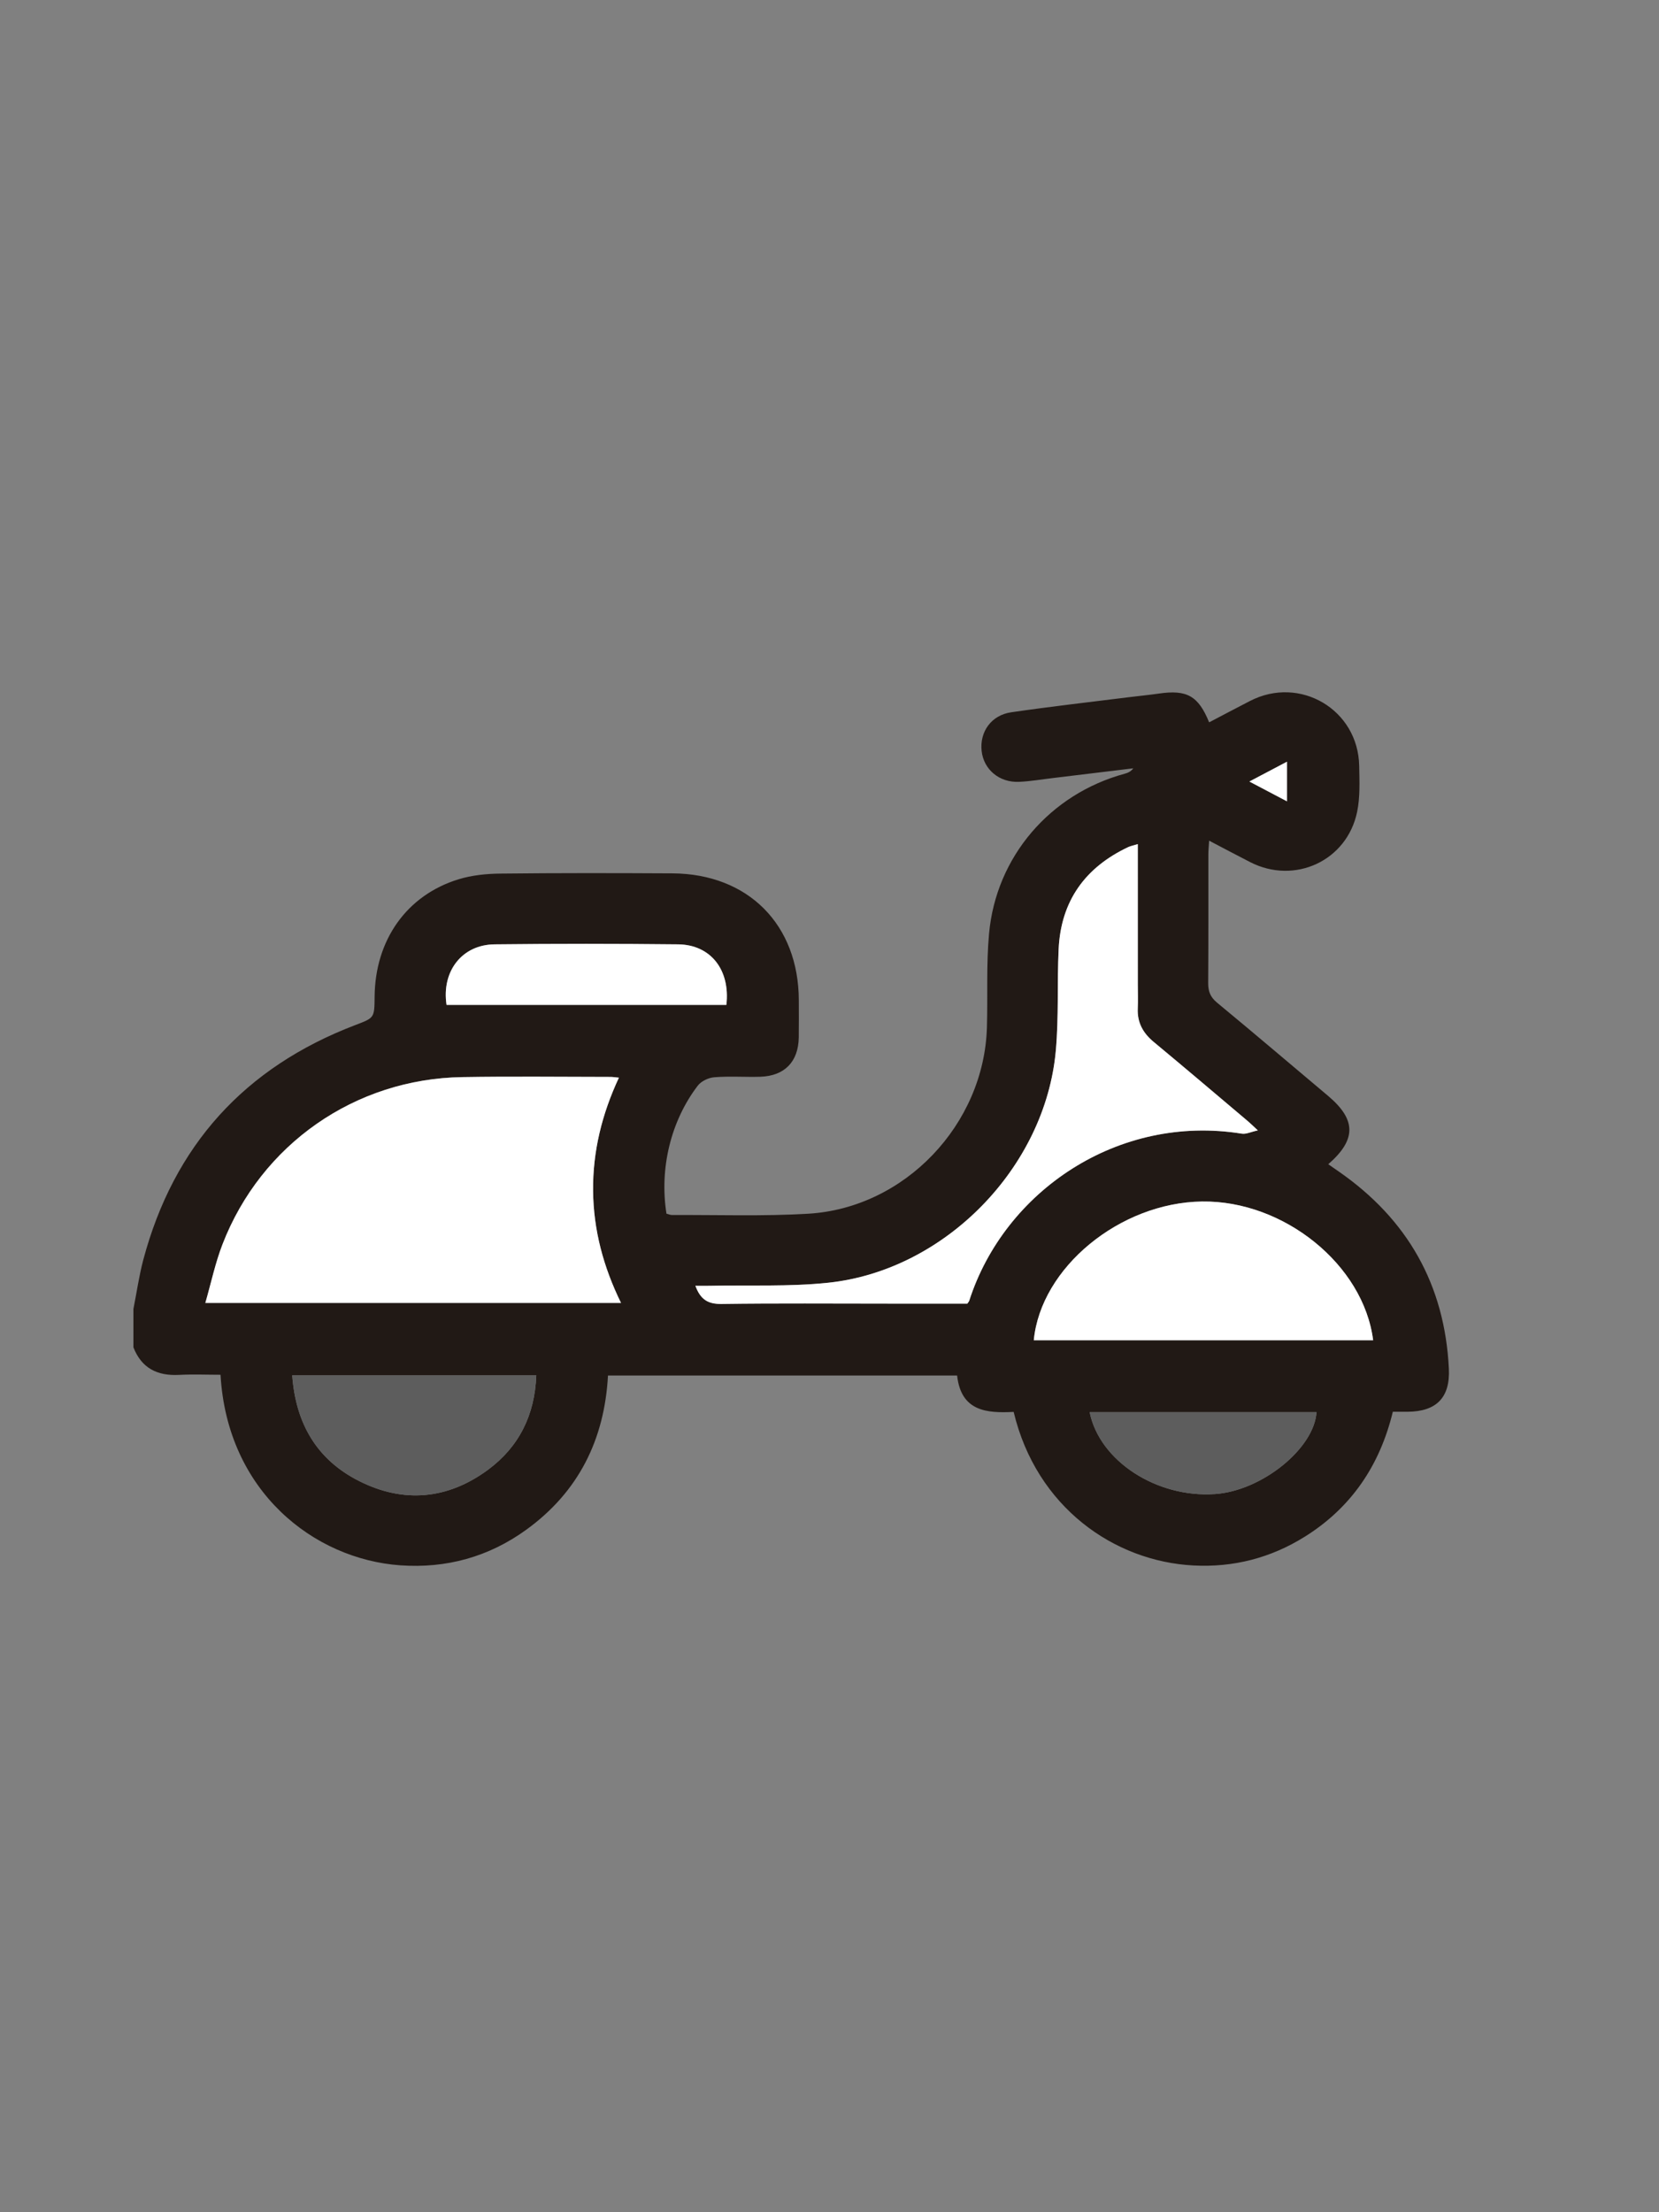 <?xml version="1.0" encoding="utf-8"?>
<!-- Generator: Adobe Illustrator 16.0.0, SVG Export Plug-In . SVG Version: 6.00 Build 0)  -->
<!DOCTYPE svg PUBLIC "-//W3C//DTD SVG 1.1//EN" "http://www.w3.org/Graphics/SVG/1.1/DTD/svg11.dtd">
<svg version="1.1" id="Capa_1" xmlns="http://www.w3.org/2000/svg" xmlns:xlink="http://www.w3.org/1999/xlink" x="0px" y="0px"
	 width="36px" height="48px" viewBox="0 0 36 48" enable-background="new 0 0 36 48" xml:space="preserve">
<rect x="0" y="0" width="36" height="48" fill="#808080" stroke="none"/>
<path fill="#211915" d="M2.896,28.398c0.07-0.354,0.121-0.711,0.212-1.058c0.661-2.484,2.201-4.182,4.601-5.098
	c0.413-0.158,0.416-0.15,0.42-0.615c0.01-1.228,0.694-2.203,1.823-2.549c0.288-0.088,0.602-0.12,0.905-0.123
	c1.245-0.014,2.491-0.012,3.735-0.005c1.644,0.01,2.738,1.113,2.742,2.755c0,0.27,0.003,0.539-0.001,0.809
	c-0.01,0.523-0.306,0.83-0.83,0.849c-0.334,0.01-0.67-0.016-1.003,0.011c-0.125,0.009-0.285,0.085-0.359,0.183
	c-0.588,0.77-0.833,1.8-0.679,2.777c0.038,0.009,0.08,0.029,0.123,0.029c0.985-0.005,1.972,0.03,2.954-0.028
	c2.097-0.125,3.815-1.938,3.877-4.042c0.02-0.678-0.016-1.359,0.046-2.033c0.151-1.671,1.326-3.032,2.941-3.471
	c0.068-0.019,0.134-0.044,0.189-0.118c-0.576,0.069-1.153,0.14-1.729,0.209c-0.249,0.029-0.498,0.073-0.747,0.084
	c-0.432,0.021-0.773-0.27-0.815-0.672c-0.044-0.415,0.21-0.774,0.641-0.837c0.854-0.124,1.713-0.222,2.569-0.329
	c0.212-0.026,0.425-0.047,0.636-0.077c0.608-0.089,0.857,0.05,1.091,0.624c0.296-0.155,0.589-0.31,0.884-0.462
	c1.085-0.562,2.351,0.186,2.372,1.408c0.006,0.333,0.022,0.676-0.045,0.998c-0.221,1.063-1.357,1.584-2.321,1.089
	c-0.287-0.147-0.572-0.299-0.89-0.465c-0.007,0.122-0.017,0.209-0.017,0.298c-0.001,0.929,0.003,1.858-0.004,2.787
	c-0.001,0.182,0.045,0.307,0.191,0.428c0.809,0.668,1.609,1.35,2.412,2.025c0.61,0.515,0.617,0.947,0.003,1.482
	c0.078,0.055,0.15,0.105,0.223,0.155c1.497,1.037,2.305,2.461,2.394,4.281c0.031,0.63-0.273,0.931-0.896,0.935
	c-0.102,0-0.203,0-0.32,0c-0.281,1.161-0.899,2.079-1.911,2.711c-0.738,0.461-1.548,0.67-2.416,0.624
	c-1.716-0.089-3.407-1.261-3.901-3.332c-0.583,0.03-1.141-0.01-1.227-0.789h-7.576c-0.076,1.392-0.64,2.526-1.775,3.347
	c-0.814,0.589-1.733,0.841-2.731,0.771c-1.879-0.134-3.757-1.604-3.902-4.135c-0.298,0-0.601-0.013-0.902,0.003
	c-0.471,0.024-0.812-0.146-0.988-0.598V28.398z M13.43,23.383c-0.083-0.008-0.137-0.017-0.191-0.017
	c-1.068-0.001-2.137-0.014-3.206,0.004c-2.327,0.036-4.366,1.457-5.206,3.629c-0.155,0.401-0.245,0.829-0.372,1.271h9.021
	c-0.383-0.782-0.597-1.579-0.606-2.43C12.861,24.982,13.062,24.172,13.43,23.383 M24.69,18.315c-0.099,0.03-0.154,0.041-0.203,0.063
	c-0.94,0.441-1.466,1.174-1.514,2.218c-0.034,0.732,0.005,1.47-0.061,2.199c-0.228,2.535-2.405,4.769-4.935,5.037
	c-0.855,0.091-1.724,0.049-2.587,0.067c-0.095,0.002-0.19,0-0.299,0c0.111,0.302,0.277,0.397,0.564,0.394
	c1.208-0.017,2.415-0.007,3.623-0.007h1.714c0.021-0.033,0.036-0.047,0.041-0.063c0.764-2.376,3.228-4.058,5.915-3.625
	c0.092,0.015,0.194-0.038,0.348-0.071c-0.117-0.107-0.175-0.165-0.237-0.217c-0.674-0.569-1.347-1.141-2.025-1.704
	c-0.23-0.191-0.357-0.419-0.344-0.723c0.008-0.176,0.001-0.353,0.001-0.529C24.69,20.353,24.69,19.351,24.69,18.315 M29.797,29.08
	c-0.208-1.64-1.94-3.035-3.714-3.01c-1.782,0.024-3.498,1.433-3.65,3.01H29.797z M6.341,29.843c0.077,1.049,0.537,1.828,1.444,2.288
	c0.969,0.492,1.928,0.406,2.804-0.24c0.676-0.5,1.017-1.19,1.048-2.048H6.341z M9.69,21.804h6.073
	c0.087-0.76-0.34-1.308-1.049-1.314c-1.326-0.014-2.653-0.015-3.979,0C10.026,20.496,9.578,21.074,9.69,21.804 M23.645,30.64
	c0.214,1.063,1.46,1.866,2.723,1.777c1.013-0.07,2.151-0.988,2.2-1.777H23.645z M27.927,17.387v-0.859
	c-0.287,0.15-0.526,0.276-0.816,0.43C27.397,17.107,27.642,17.236,27.927,17.387"/>
<path fill="#FFFFFF" d="M13.43,23.383c-0.368,0.789-0.569,1.6-0.56,2.458c0.009,0.851,0.223,1.647,0.606,2.43H4.456
	c0.127-0.442,0.217-0.87,0.372-1.271c0.839-2.172,2.878-3.593,5.206-3.629c1.068-0.018,2.137-0.005,3.206-0.004
	C13.293,23.366,13.347,23.375,13.43,23.383"/>
<path fill="#FFFFFF" d="M24.69,18.315c0,1.035,0,2.037,0,3.039c0,0.177,0.007,0.354-0.001,0.529
	c-0.013,0.304,0.114,0.531,0.344,0.723c0.679,0.563,1.352,1.135,2.025,1.704c0.063,0.052,0.121,0.109,0.237,0.217
	c-0.153,0.033-0.256,0.086-0.348,0.071c-2.688-0.433-5.151,1.249-5.915,3.625c-0.005,0.017-0.02,0.03-0.041,0.063h-1.714
	c-1.208,0-2.416-0.01-3.623,0.007c-0.287,0.004-0.453-0.092-0.564-0.394c0.109,0,0.204,0.002,0.299,0
	c0.863-0.019,1.732,0.023,2.587-0.067c2.53-0.269,4.707-2.502,4.935-5.037c0.065-0.729,0.027-1.467,0.061-2.199
	c0.048-1.044,0.574-1.776,1.514-2.218C24.536,18.356,24.591,18.346,24.69,18.315"/>
<path fill="#FFFFFF" d="M29.797,29.08h-7.364c0.152-1.577,1.868-2.985,3.65-3.01C27.857,26.045,29.589,27.44,29.797,29.08"/>
<path fill="#5D5D5D" d="M6.341,29.843h5.296c-0.032,0.857-0.373,1.548-1.048,2.048c-0.876,0.646-1.835,0.732-2.804,0.24
	C6.878,31.671,6.418,30.892,6.341,29.843"/>
<path fill="#FFFFFF" d="M9.69,21.804c-0.112-0.729,0.336-1.308,1.044-1.314c1.327-0.015,2.653-0.014,3.979,0
	c0.708,0.007,1.136,0.555,1.049,1.314H9.69z"/>
<path fill="#5D5D5D" d="M23.645,30.64h4.923c-0.049,0.789-1.187,1.707-2.2,1.777C25.105,32.506,23.858,31.703,23.645,30.64"/>
<path fill="#FFFFFF" d="M27.927,17.387c-0.285-0.15-0.53-0.279-0.816-0.43c0.29-0.153,0.529-0.279,0.816-0.43V17.387z"/>
</svg>
